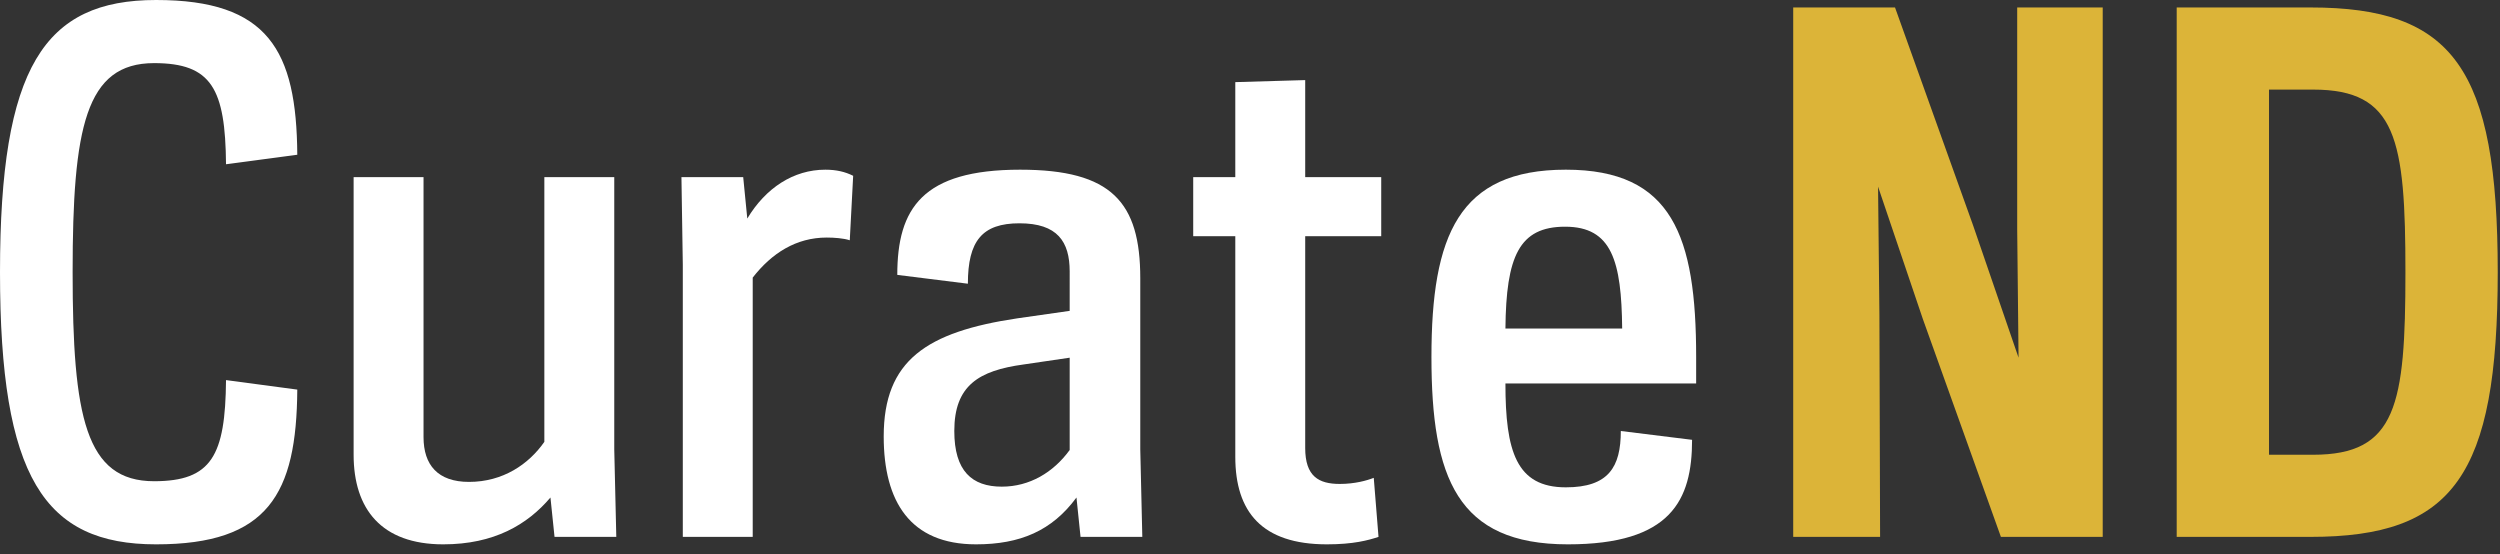 <?xml version="1.0" encoding="UTF-8" standalone="no"?>
<svg xmlns="http://www.w3.org/2000/svg" version="1.1" viewBox="0 0 221 49" preserveAspectRatio="xMinYMin meet">
<rect x="0" y="0" width="221" height="49" fill="#333333" stroke="none"/>
<style type="text/css">
.white {fill:#FFF;}
.yellow {fill:#DCB438; stroke-width:0.75;}
</style>
<path class="white" d="M13.62,42.54c5.1,0,6.3-2.28,6.36-8.94l6.3,0.84c-0.06,9.24-2.58,13.68-12.48,13.68C3.9,48.12,0,42.18,0,24.06S3.9,0,13.8,0c9.9,0,12.42,4.44,12.48,13.68l-6.3,0.84c-0.06-6.66-1.26-8.94-6.36-8.94c-6.06,0-7.2,5.7-7.2,18.48S7.56,42.54,13.62,42.54z"/>
<path class="white" d="M48.66,43.98c-2.04,2.4-4.98,4.14-9.48,4.14c-5.46,0-7.92-3.12-7.92-7.92V15.66h6.18v22.98c0,2.46,1.26,3.96,4.02,3.96c3,0,5.28-1.56,6.66-3.54v-23.4h6.18v24.06l0.18,7.74h-5.46L48.66,43.98z"/>
<path class="white" d="M66.54,24.54v22.92h-6.18V23.4l-0.12-7.74h5.46l0.36,3.66c1.62-2.7,4.08-4.32,6.9-4.32c0.96,0,1.74,0.18,2.46,0.54l-0.3,5.7C74.58,21.06,73.74,21,73.08,21C70.38,21,68.22,22.38,66.54,24.54z"/>
<path class="white" d="M85.56,25.08l-6.24-0.78c0-5.88,2.22-9.3,10.86-9.3c8.1,0,10.62,2.88,10.62,9.6v15.12l0.18,7.74h-5.46l-0.36-3.48c-2.16,2.94-4.98,4.14-8.88,4.14c-5.82,0-8.16-3.78-8.16-9.54c0-6.72,3.78-9.24,11.82-10.44l4.62-0.66V24c0-2.64-1.08-4.26-4.44-4.26C86.82,19.74,85.56,21.3,85.56,25.08z M88.56,43.02c2.46,0,4.56-1.26,6-3.24v-8.16l-4.08,0.6c-3.96,0.54-6.12,1.86-6.12,5.88C84.36,41.64,85.92,43.02,88.56,43.02z"/>
<path class="white" d="M105.48,15.66h3.72v-8.4l6.18-0.18v8.58h6.72v5.22h-6.72V39.6c0,2.52,1.2,3.18,3.06,3.18c1.32,0,2.4-0.3,3-0.54l0.42,5.22c-0.9,0.3-2.22,0.66-4.56,0.66c-5.76,0-8.1-2.88-8.1-7.74v-19.5h-3.72V15.66z"/>
<path class="white" d="M138.42,43.08c3.78,0,4.86-1.8,4.86-4.98l6.3,0.78c0,5.34-1.86,9.24-10.98,9.24c-9.78,0-12.06-5.88-12.06-16.56c0-10.74,2.4-16.56,11.88-16.56c9.42,0,11.52,5.88,11.52,16.56v2.34h-16.86C133.08,39.9,134.04,43.08,138.42,43.08z M133.08,29.04h10.32c-0.06-5.94-0.9-9-5.04-9C134.28,20.04,133.14,22.68,133.08,29.04z"/>
<path class="yellow" d="M174.42,19.92l4.02,11.7l-0.12-11.34V0.66h7.56v46.8h-9l-6.9-19.26l-3.96-11.7l0.12,11.34l0.06,19.62h-7.68V0.66h9L174.42,19.92z"/>
<path class="yellow" d="M192.42,47.46V0.66h11.82c12.6,0,16.56,5.34,16.56,23.4c0,18.06-3.96,23.4-16.56,23.4H192.42z M204.48,40.2c7.38,0,8.16-4.38,8.16-16.14s-0.78-16.14-8.16-16.14h-3.9V40.2H204.48z"/>
</svg>
